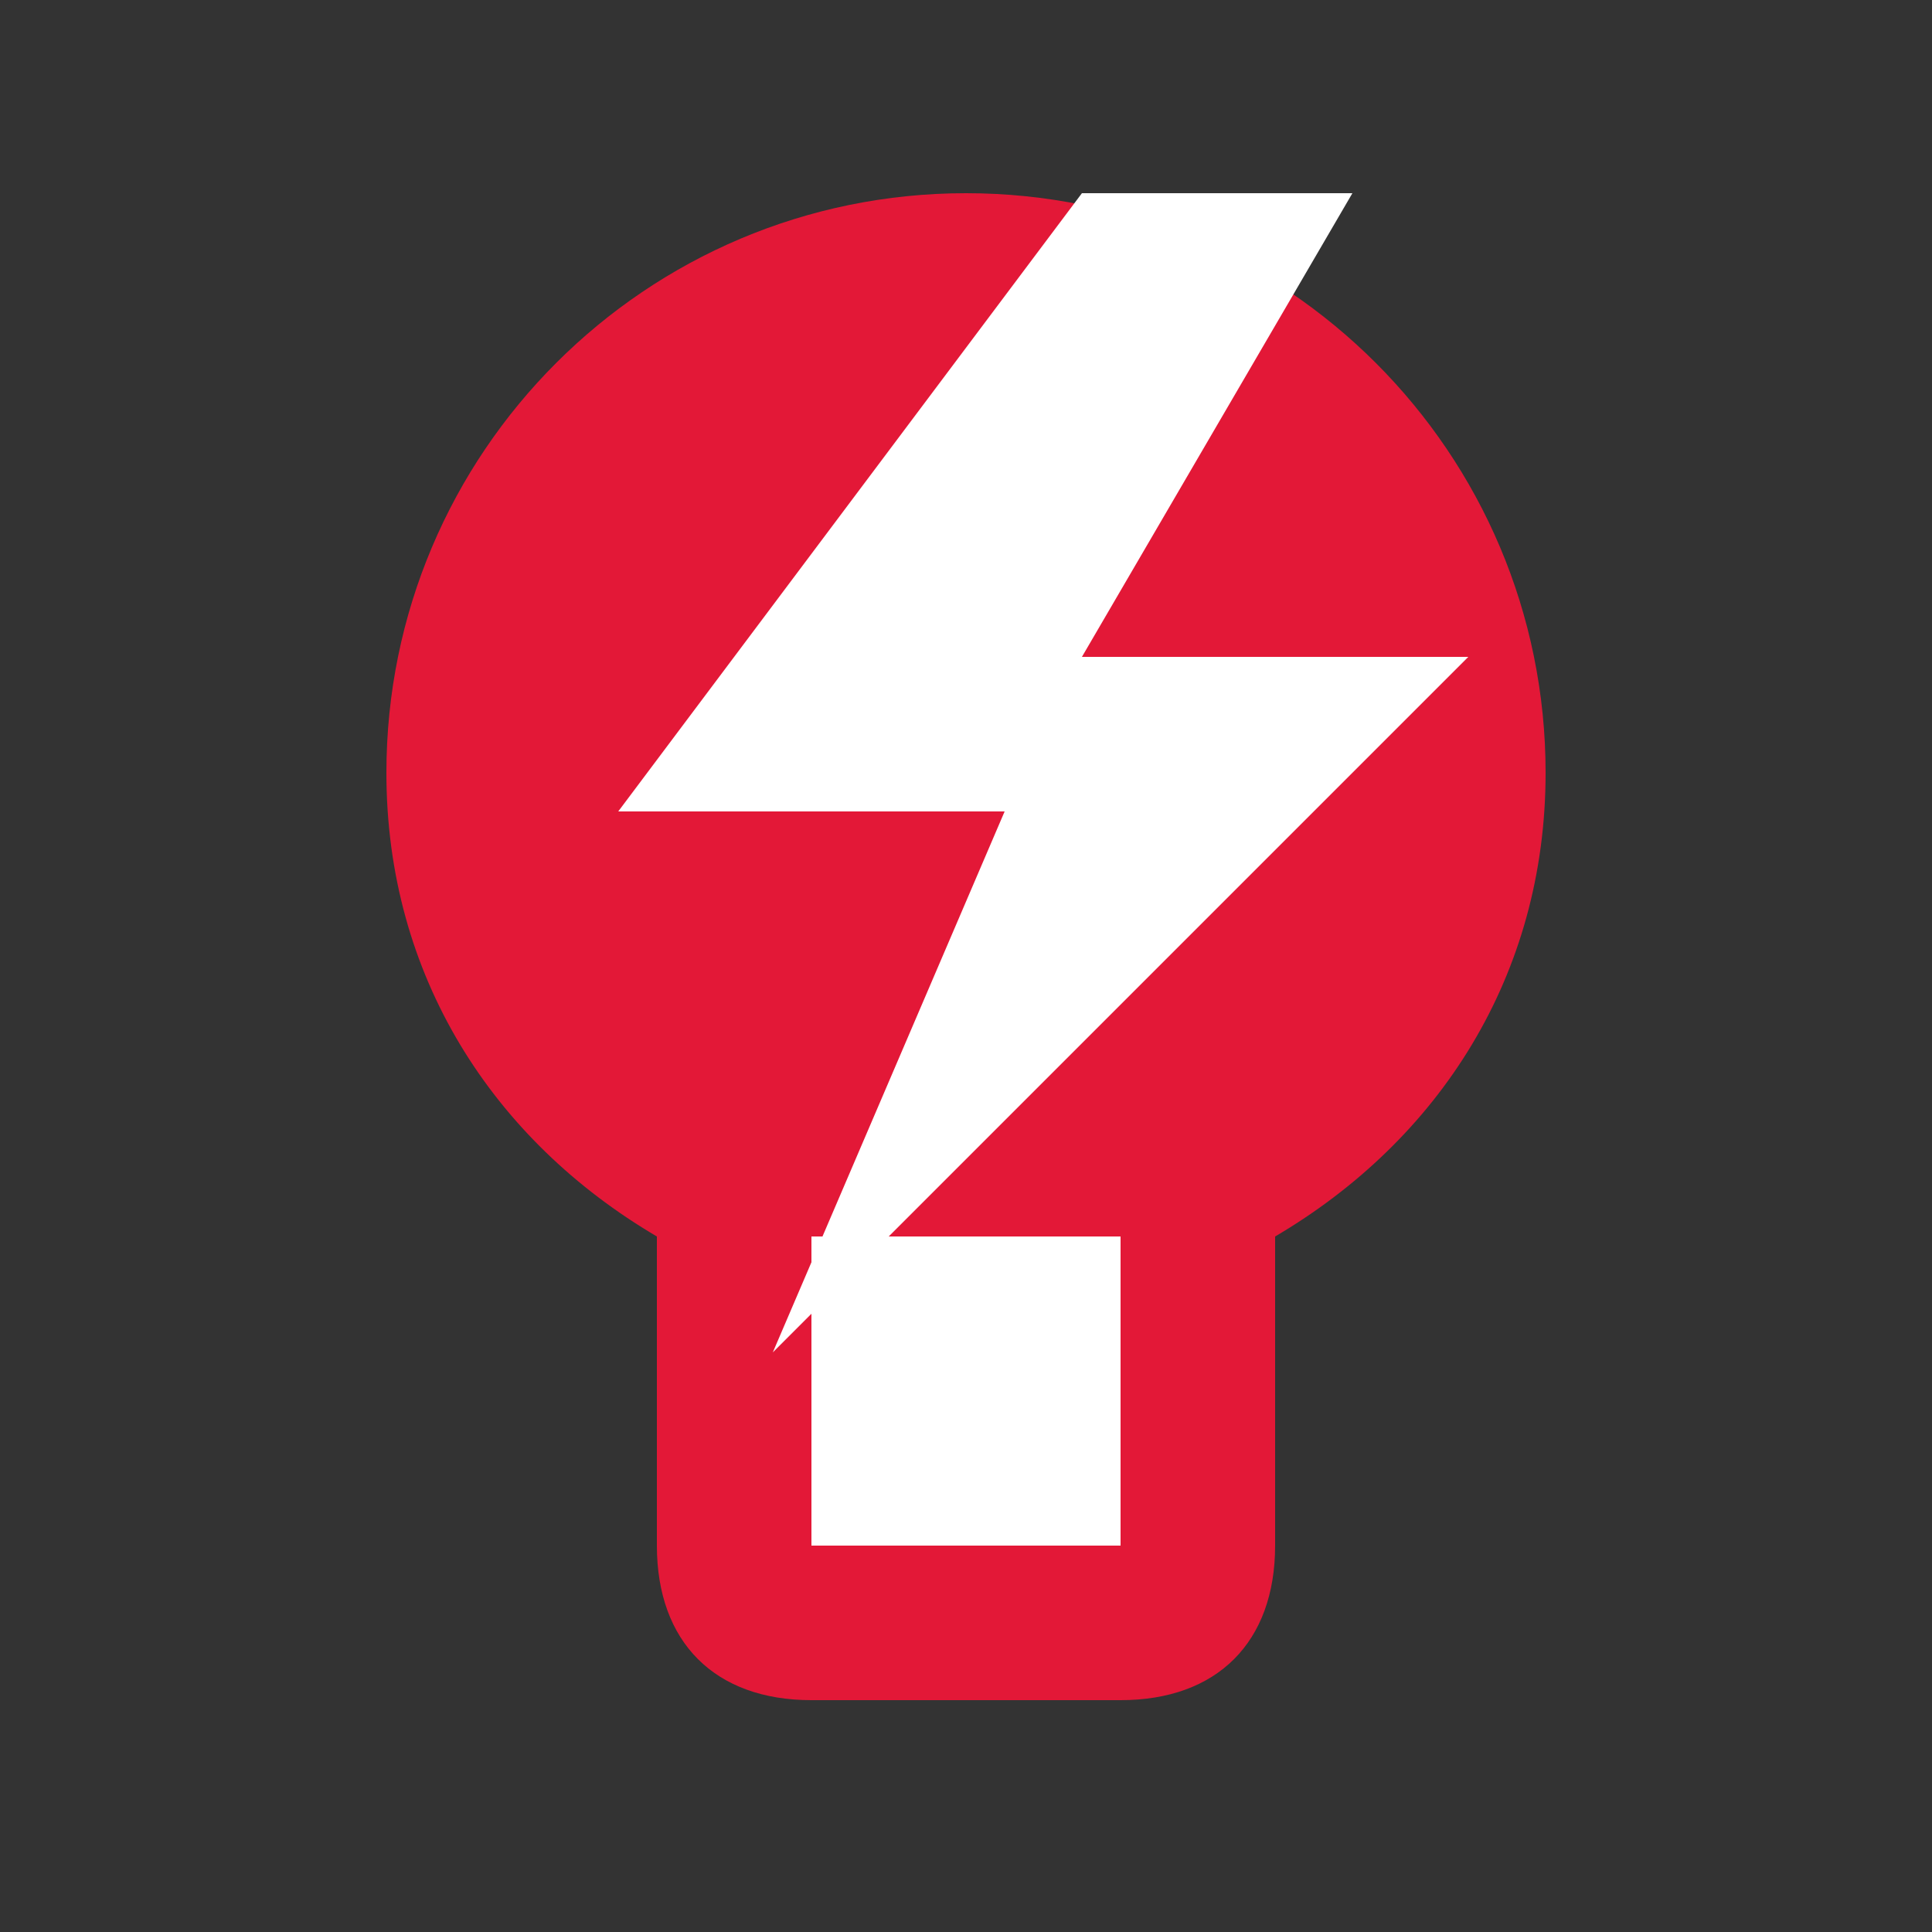 <svg xmlns="http://www.w3.org/2000/svg" viewBox="0 0 50 50" width="50" height="50">
  <rect x="0" y="0" width="50" height="50" fill="#333333" stroke="none"/>
  <!-- Light bulb icon -->
  <path d="M25 5c-8.284 0-15 6.716-15 15 0 5.25 2.75 9.5 7 12v8c0 2.5 1.5 4 4 4h8c2.5 0 4-1.5 4-4v-8c4.25-2.5 7-6.75 7-12 0-8.284-6.716-15-15-15z" fill="#E31837"/>
  <path d="M25 50v5c0 2.5 1.5 4 4 4h8c2.5 0 4-1.5 4-4v-5H25z" fill="#E31837"/>
  <path d="M21 32h8v8h-8z" fill="#FFFFFF"/>
  <!-- Lightning bolt -->
  <path d="M28 5l-12 16h10l-6 14 18-18h-10l7-12z" fill="#FFFFFF"/>
</svg> 
